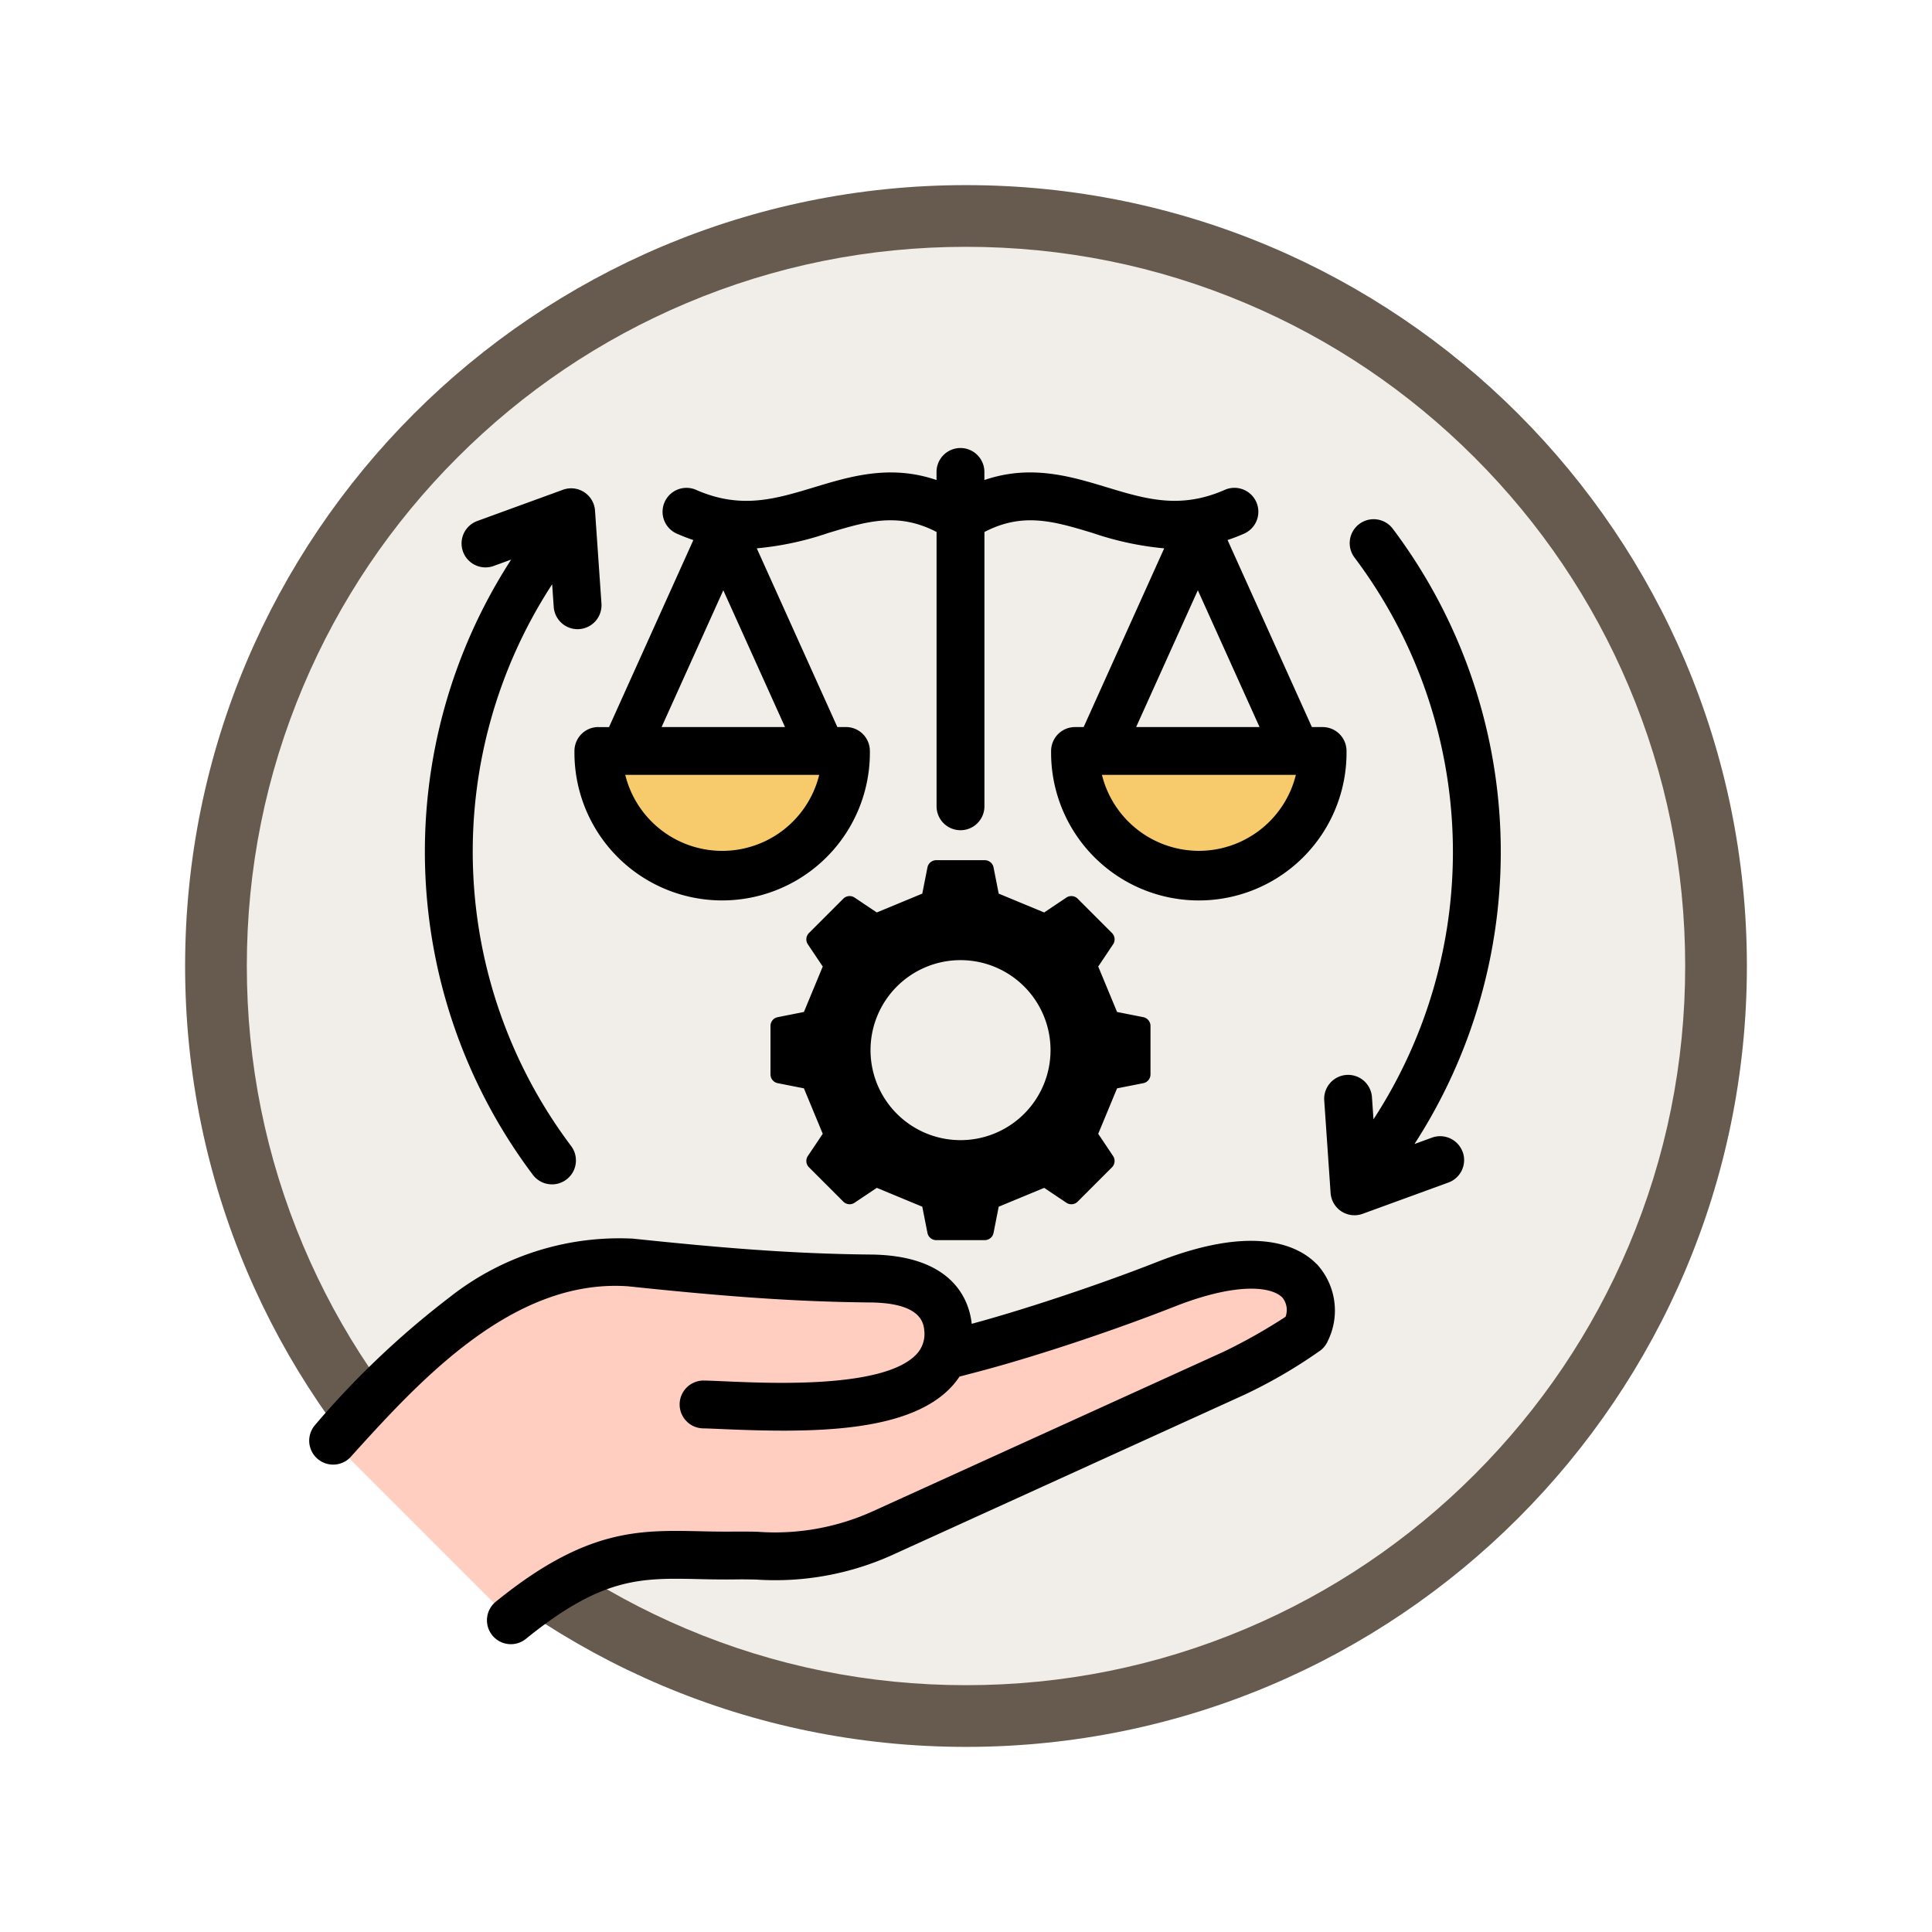 <svg xmlns="http://www.w3.org/2000/svg" xmlns:xlink="http://www.w3.org/1999/xlink" width="93.934" height="93.934" viewBox="0 0 93.934 93.934">
  <defs>
    <filter id="Path_978624" x="0" y="0" width="93.934" height="93.934" filterUnits="userSpaceOnUse">
      <feOffset dy="3" input="SourceAlpha"/>
      <feGaussianBlur stdDeviation="3" result="blur"/>
      <feFlood flood-opacity="0.161"/>
      <feComposite operator="in" in2="blur"/>
      <feComposite in="SourceGraphic"/>
    </filter>
  </defs>
  <g id="Group_1223183" data-name="Group 1223183" transform="translate(-609 -1514)">
    <g id="Group_1222822" data-name="Group 1222822">
      <g id="Group_1220515" data-name="Group 1220515" transform="translate(2.459 -3985.116)">
        <g id="Group_1219946" data-name="Group 1219946" transform="translate(615.541 5505.116)">
          <g id="Group_1208655" data-name="Group 1208655">
            <g id="Group_1208068" data-name="Group 1208068">
              <g id="Group_1144123" data-name="Group 1144123">
                <g transform="matrix(1, 0, 0, 1, -9, -6)" filter="url(#Path_978624)">
                  <g id="Path_978624-2" data-name="Path 978624" transform="translate(9 6)" fill="#f1ede8">
                    <path d="M 37.967 74.434 C 33.043 74.434 28.268 73.47 23.773 71.568 C 19.43 69.732 15.53 67.102 12.181 63.753 C 8.831 60.403 6.202 56.503 4.365 52.161 C 2.464 47.666 1.5 42.89 1.5 37.967 C 1.5 33.043 2.464 28.268 4.365 23.773 C 6.202 19.43 8.831 15.53 12.181 12.181 C 15.53 8.831 19.43 6.202 23.773 4.365 C 28.268 2.464 33.043 1.5 37.967 1.5 C 42.89 1.5 47.666 2.464 52.161 4.365 C 56.503 6.202 60.403 8.831 63.753 12.181 C 67.102 15.53 69.732 19.43 71.568 23.773 C 73.47 28.268 74.434 33.043 74.434 37.967 C 74.434 42.89 73.47 47.666 71.568 52.161 C 69.732 56.503 67.102 60.403 63.753 63.753 C 60.403 67.102 56.503 69.732 52.161 71.568 C 47.666 73.47 42.89 74.434 37.967 74.434 Z" stroke="none"/>
                    <path d="M 37.967 3 C 33.245 3 28.666 3.924 24.357 5.747 C 20.194 7.508 16.454 10.029 13.242 13.242 C 10.029 16.454 7.508 20.194 5.747 24.357 C 3.924 28.666 3 33.245 3 37.967 C 3 42.689 3.924 47.268 5.747 51.577 C 7.508 55.74 10.029 59.48 13.242 62.692 C 16.454 65.904 20.194 68.426 24.357 70.187 C 28.666 72.009 33.245 72.934 37.967 72.934 C 42.689 72.934 47.268 72.009 51.577 70.187 C 55.74 68.426 59.48 65.904 62.692 62.692 C 65.904 59.48 68.426 55.74 70.187 51.577 C 72.009 47.268 72.934 42.689 72.934 37.967 C 72.934 33.245 72.009 28.666 70.187 24.357 C 68.426 20.194 65.904 16.454 62.692 13.242 C 59.48 10.029 55.74 7.508 51.577 5.747 C 47.268 3.924 42.689 3 37.967 3 M 37.967 0 C 58.935 0 75.934 16.998 75.934 37.967 C 75.934 58.935 58.935 75.934 37.967 75.934 C 16.998 75.934 0 58.935 0 37.967 C 0 16.998 16.998 0 37.967 0 Z" stroke="none" fill="#665b4e"/>
                  </g>
                </g>
              </g>
            </g>
          </g>
        </g>
      </g>
      <g id="responsabilidad-justa" transform="translate(617.23 1529.783)">
        <path id="Path_1174887" data-name="Path 1174887" d="M333.722,129.043a6.855,6.855,0,1,1-13.711,0Z" transform="translate(-276.811 -108.733)" fill="#f7cb6c" fill-rule="evenodd"/>
        <path id="Path_1174888" data-name="Path 1174888" d="M134.452,129.043a6.855,6.855,0,1,1-13.711,0Z" transform="translate(-100.716 -108.733)" fill="#f7cb6c" fill-rule="evenodd"/>
        <path id="Path_1174889" data-name="Path 1174889" d="M46.67,349.462c-.105-1.425-1.251-2.4-3.78-2.42-4.027-.038-7.648-.357-11.7-.783-6.03-.419-10.706,4.558-14.456,8.708l8.686,8.686c4.8-3.9,6.976-3.085,10.96-3.147,1.851-.029,3.954.331,7.144-1.1l17.046-7.753a23.581,23.581,0,0,0,3.5-2.03c.971-2.344-1.025-4.57-6.806-2.3-2.98,1.172-6.553,2.346-9.013,3.015-.221.06-1.084.286-1.786.468a2.754,2.754,0,0,0,.212-1.343Z" transform="translate(-8.803 -300.664)" fill="#ffcec0" fill-rule="evenodd"/>
        <path id="Path_1174890" data-name="Path 1174890" d="M31.6,21.892a4.856,4.856,0,0,1-9.43,0Zm-4.663-8.976,3,6.65h-6Zm23.072,0,3,6.65H47.009l3-6.65Zm.052,12.669a4.864,4.864,0,0,1-4.715-3.693h9.43A4.863,4.863,0,0,1,50.057,25.585ZM20.863,19.566A1.163,1.163,0,0,0,19.7,20.729a7.182,7.182,0,1,0,14.363,0A1.162,1.162,0,0,0,32.9,19.566h-.418l-3.917-8.689a14.951,14.951,0,0,0,3.475-.746c1.876-.566,3.391-1.025,5.266-.049V23.419a1.163,1.163,0,0,0,2.327,0V10.083c1.875-.976,3.39-.518,5.266.049a14.952,14.952,0,0,0,3.474.746l-3.916,8.689h-.419a1.163,1.163,0,0,0-1.163,1.163,7.182,7.182,0,1,0,14.363,0,1.162,1.162,0,0,0-1.163-1.163h-.521l-4.1-9.094q.382-.125.779-.3a1.163,1.163,0,1,0-.929-2.132c-2.165.943-3.819.443-5.734-.136-1.753-.531-3.692-1.117-5.939-.349V7.163a1.163,1.163,0,0,0-2.327,0v.394c-2.247-.768-4.186-.182-5.939.349-1.914.579-3.568,1.079-5.734.136a1.163,1.163,0,1,0-.929,2.132q.4.174.779.3l-4.1,9.094h-.521Zm-4.238-8.143-.85.31a1.163,1.163,0,1,1-.8-2.185l4.164-1.518A1.163,1.163,0,0,1,20.7,9.044l.313,4.52a1.163,1.163,0,0,1-2.321.16l-.076-1.1a23.809,23.809,0,0,0,.922,27.313,1.163,1.163,0,1,1-1.86,1.4,26.135,26.135,0,0,1-1.054-29.915Zm46.261,28.8a1.163,1.163,0,0,1-.7,1.491l-4.163,1.518a1.163,1.163,0,0,1-1.559-1.013l-.311-4.52a1.163,1.163,0,0,1,2.32-.161l.076,1.1a23.807,23.807,0,0,0-.922-27.313,1.163,1.163,0,1,1,1.86-1.4,26.134,26.134,0,0,1,1.055,29.914l.85-.31a1.164,1.164,0,0,1,1.491.694Zm-7.1,5.446a3.34,3.34,0,0,1,.55,3.73,1.162,1.162,0,0,1-.346.461,24.315,24.315,0,0,1-3.713,2.168l-.03.014L35.2,59.8a13.83,13.83,0,0,1-6.655,1.216c-.334-.007-.65-.013-.952-.008-.663.009-1.265,0-1.846-.015-2.831-.062-4.7-.1-8.4,2.9a1.163,1.163,0,1,1-1.467-1.805c4.359-3.541,6.933-3.486,9.914-3.421.56.013,1.14.024,1.76.015.343,0,.68,0,1.036.009a11.519,11.519,0,0,0,5.648-1.01l17.024-7.742a26.9,26.9,0,0,0,3.012-1.7.956.956,0,0,0-.155-.935c-.531-.54-2.221-.749-5.245.44-2.862,1.126-6.447,2.325-9.132,3.054-.234.064-.793.212-1.322.349a3.831,3.831,0,0,1-.446.556c-2.125,2.191-6.788,2.179-10.992,2-.412-.017-.768-.034-1.049-.039a1.163,1.163,0,0,1,.025-2.325h.025c.306.006.674.022,1.1.041,2.288.1,7.646.33,9.222-1.295a1.427,1.427,0,0,0,.4-1.2c-.064-.876-.949-1.327-2.63-1.342-3.919-.038-7.418-.329-11.791-.788-5.621-.378-10.169,4.652-13.491,8.327A1.163,1.163,0,0,1,7.07,53.523a42.3,42.3,0,0,1,6.559-6.233,13.318,13.318,0,0,1,8.839-2.854.256.256,0,0,1,.041,0c4.313.453,7.757.741,11.59.777,4.052.037,4.8,2.271,4.916,3.368l.121-.033c2.57-.7,6.144-1.894,8.892-2.974,4.809-1.891,6.922-.753,7.755.1ZM38.47,39.651a4.376,4.376,0,1,1,4.377-4.377A4.377,4.377,0,0,1,38.47,39.651Zm8.883-2.769-1.271.251-.916,2.21.721,1.077a.436.436,0,0,1-.054.553l-1.665,1.666a.436.436,0,0,1-.555.053l-1.075-.721-2.211.916-.25,1.271a.435.435,0,0,1-.43.354H37.292a.435.435,0,0,1-.43-.354l-.251-1.271L34.4,41.97l-1.076.721a.434.434,0,0,1-.554-.053l-1.666-1.666a.434.434,0,0,1-.054-.553l.722-1.077-.916-2.21-1.271-.251a.435.435,0,0,1-.354-.431V34.1a.434.434,0,0,1,.354-.429l1.271-.252.916-2.209-.722-1.077a.434.434,0,0,1,.054-.554l1.666-1.666a.434.434,0,0,1,.554-.053l1.076.721,2.211-.916.251-1.271a.435.435,0,0,1,.43-.354h2.355a.435.435,0,0,1,.43.354l.25,1.271,2.211.916,1.075-.721a.435.435,0,0,1,.555.053l1.665,1.666a.436.436,0,0,1,.054.554l-.721,1.077.916,2.209,1.271.252a.435.435,0,0,1,.354.429v2.355A.436.436,0,0,1,47.353,36.882Z" transform="translate(0 0)" fill-rule="evenodd"/>
      </g>
    </g>
  </g>
</svg>
